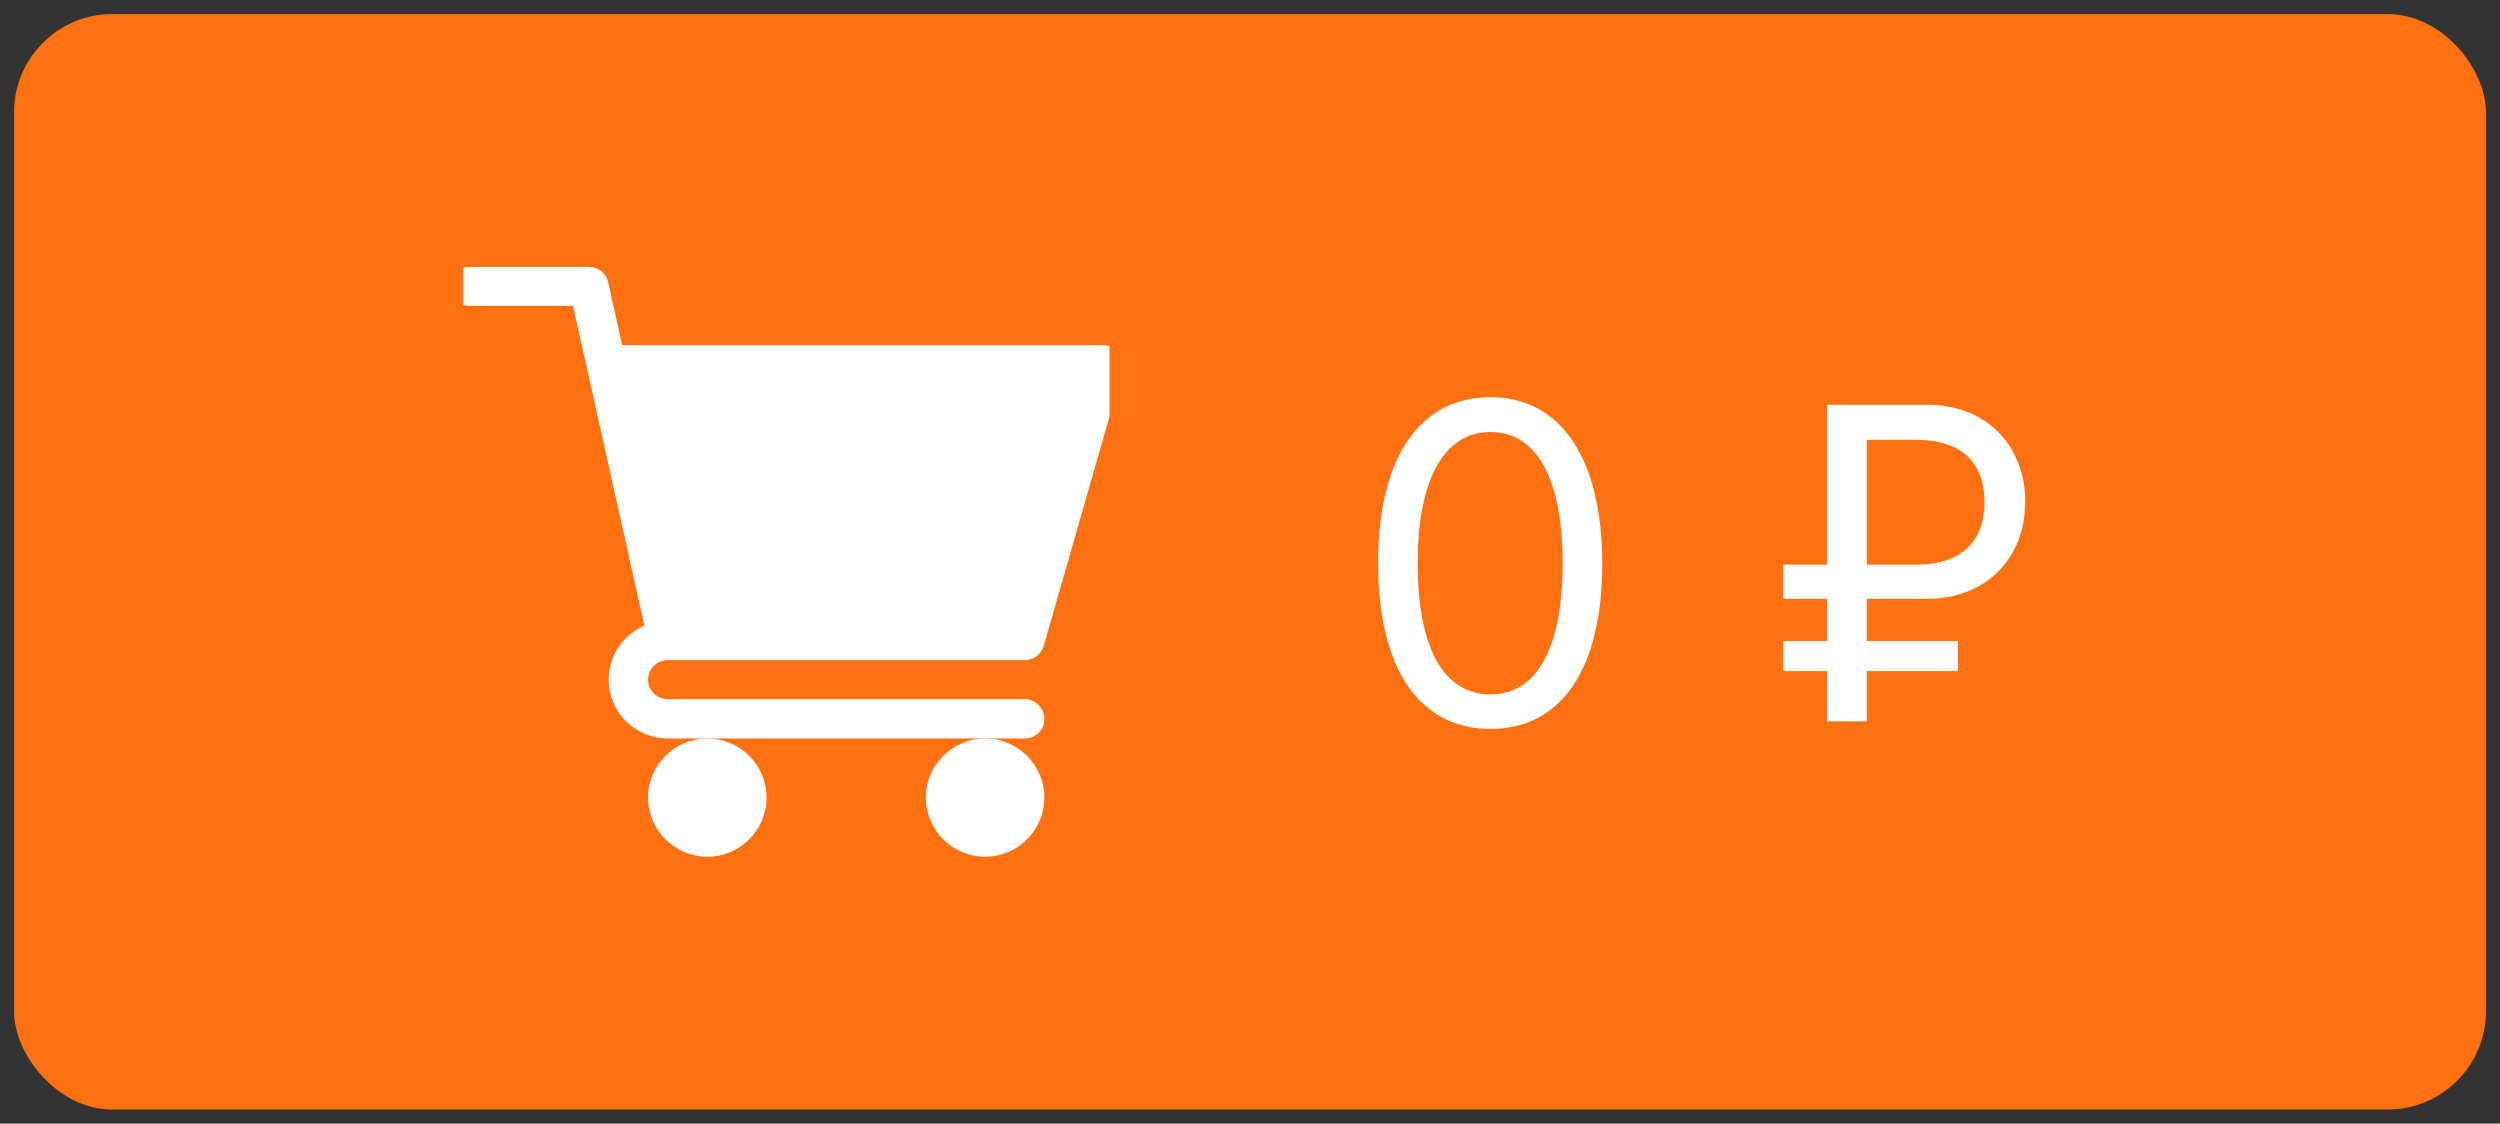<svg width="89" height="40" viewBox="0 0 89 40" fill="none" xmlns="http://www.w3.org/2000/svg" xmlns:xlink="http://www.w3.org/1999/xlink">
	<rect x="0" y="0" width="89" height="40" fill="#333333" stroke="none"/>
	<desc>
			Created with Pixso.
	</desc>
	<defs>
		<clipPath id="clip37_10412">
			<rect id="Shopping bag" rx="-0.5" width="23" height="23" transform="translate(16.5 8.5)" fill="white" fill-opacity="0"/>
		</clipPath>
	</defs>
	<rect id="Frame 202" rx="3.5" width="88" height="39" transform="translate(0.5 0.5)" fill="#FF7010" fill-opacity="1"/>
	<g clip-path="url(#clip37_10412)">
		<path id="Vector" d="M23.78 23.5L36.48 23.5C36.79 23.5 37.07 23.29 37.16 22.99L39.97 13.19C40.03 12.98 39.99 12.75 39.85 12.57C39.72 12.4 39.51 12.29 39.29 12.29L22.15 12.29L21.65 10.04C21.58 9.72 21.29 9.5 20.96 9.5L16.7 9.5C16.31 9.5 16 9.81 16 10.2C16 10.58 16.31 10.89 16.7 10.89L20.4 10.89L22.94 22.27C22.19 22.59 21.67 23.33 21.67 24.2C21.67 25.35 22.61 26.29 23.78 26.29L36.48 26.29C36.87 26.29 37.18 25.98 37.18 25.6C37.18 25.21 36.87 24.89 36.48 24.89L23.78 24.89C23.39 24.89 23.07 24.58 23.07 24.2C23.07 23.81 23.39 23.5 23.78 23.5Z" fill="#FFFFFF" fill-opacity="1" fill-rule="nonzero"/>
		<path id="Vector" d="M23.07 28.39C23.07 29.55 24.02 30.5 25.18 30.5C26.35 30.5 27.29 29.55 27.29 28.39C27.29 27.24 26.35 26.29 25.18 26.29C24.02 26.29 23.07 27.24 23.07 28.39Z" fill="#FFFFFF" fill-opacity="1" fill-rule="nonzero"/>
		<path id="Vector" d="M32.96 28.39C32.96 29.55 33.91 30.5 35.07 30.5C36.24 30.5 37.18 29.55 37.18 28.39C37.18 27.24 36.24 26.29 35.07 26.29C33.91 26.29 32.96 27.24 32.96 28.39Z" fill="#FFFFFF" fill-opacity="1" fill-rule="nonzero"/>
	</g>
	<path id="0 ₽" d="M57.04 20.07C57.04 23.81 55.59 25.95 53.06 25.95C50.52 25.95 49.06 23.79 49.06 20.04C49.06 16.32 50.53 14.14 53.06 14.14C55.57 14.14 57.04 16.33 57.04 20.07ZM69.7 22.82L69.7 23.89L66.46 23.89L66.46 25.68L65.05 25.68L65.05 23.89L63.49 23.89L63.49 22.82L65.05 22.82L65.05 21.32L63.49 21.32L63.49 20.1L65.05 20.1L65.05 14.41L68.62 14.41C70.74 14.41 72.1 15.89 72.1 17.87C72.1 19.85 70.72 21.32 68.6 21.32L66.46 21.32L66.46 22.82L69.7 22.82ZM50.47 20.04C50.47 23.06 51.39 24.72 53.06 24.72C54.72 24.72 55.63 23.07 55.63 20.04C55.63 17.05 54.71 15.38 53.06 15.38C51.41 15.38 50.47 17.07 50.47 20.04ZM68.25 15.66L66.46 15.66L66.46 20.1L68.25 20.1C69.86 20.1 70.65 19.23 70.65 17.87C70.65 16.52 69.87 15.66 68.25 15.66Z" fill="#FFFFFF" fill-opacity="1" fill-rule="evenodd"/>
</svg>
